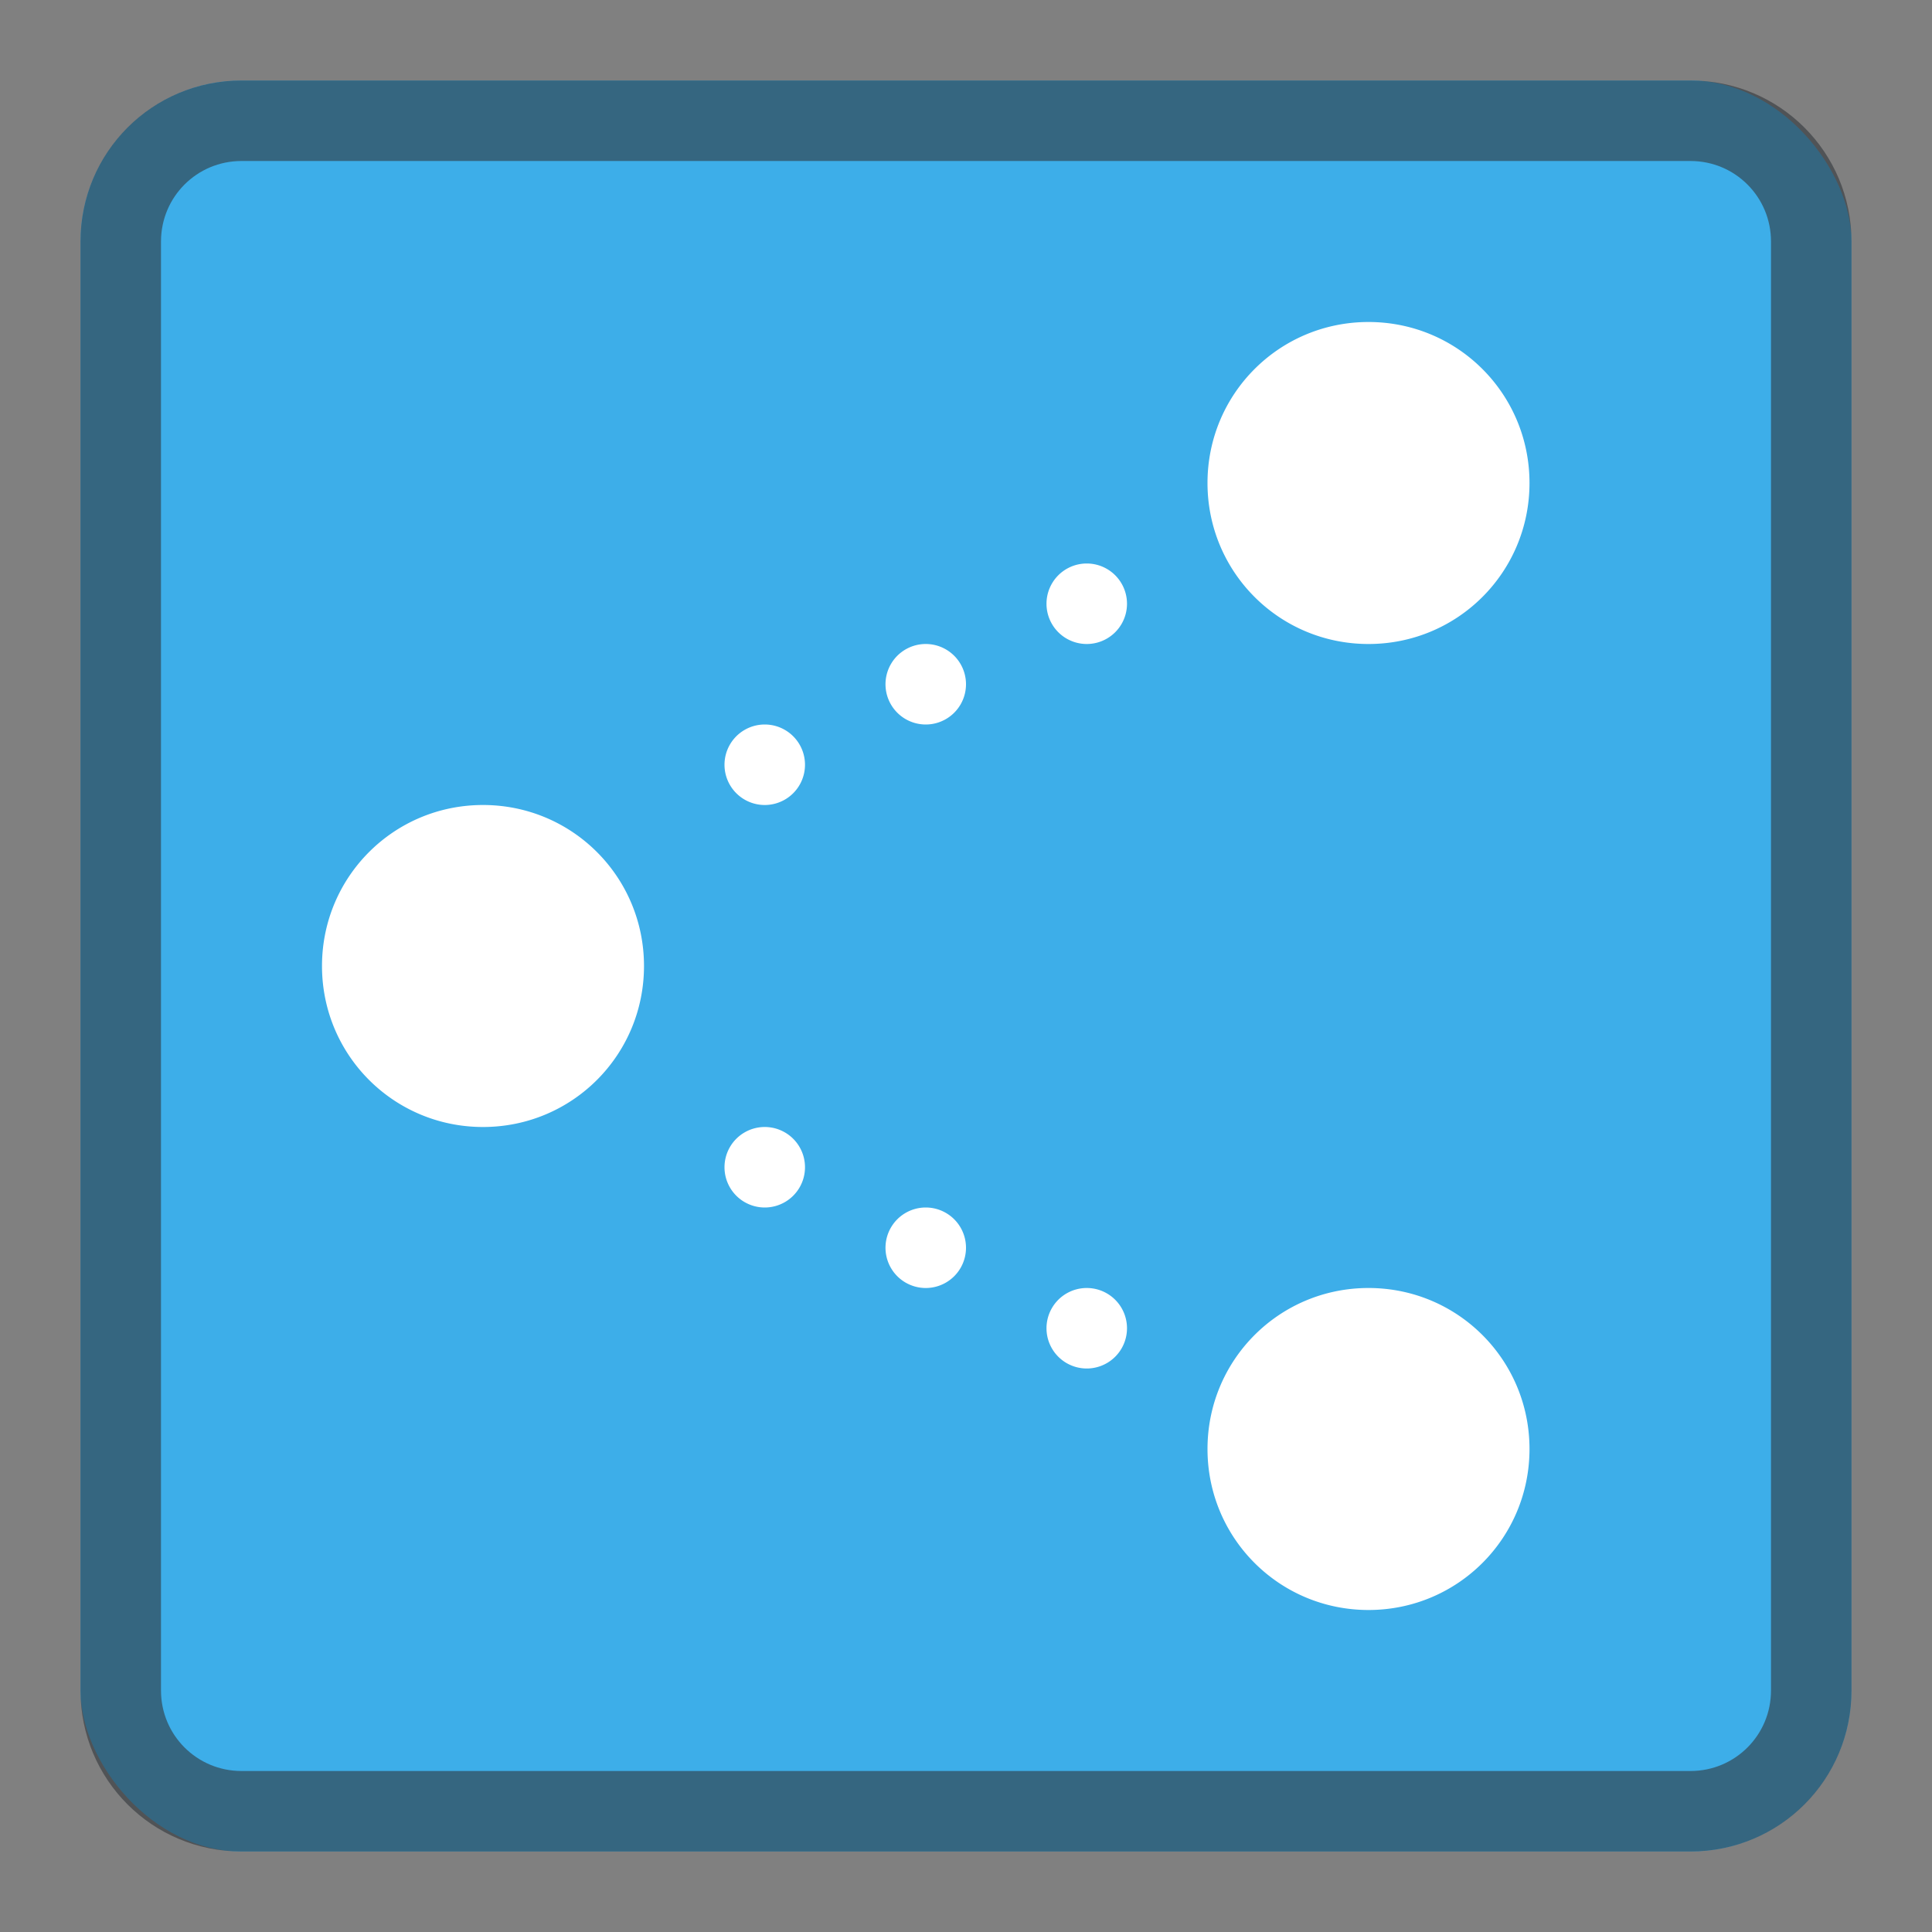 <?xml version="1.0" encoding="UTF-8"?>
<svg xmlns="http://www.w3.org/2000/svg" viewBox="0 0 24 24" width="24" height="24">

<rect x="0" y="0" width="24" height="24" fill="#808080" stroke="none"/>

<g transform="translate(1,1)">
<rect style="fill:#3daee9;fill-opacity:1;stroke:none"  height="22" rx="2" width="22"/>
<path d="M2 0C.892 0 0 .892 0 2v18c0 1.108.892 2 2 2h18c1.108 0 2-.892 2-2V2c0-1.108-.892-2-2-2zm0 1h18c.554 0 1 .446 1 1v18c0 .554-.446 1-1 1H2c-.554 0-1-.446-1-1V2c0-.554.446-1 1-1z" style="fill:#31363b;fill-opacity:0.6;stroke:none" />
<path d="M12.5 6a.499.499 0 1 0 0 1 .499.499 0 1 0 0-1zm0 9a.499.499 0 1 0 0 1 .499.499 0 1 0 0-1zm-2-1a.499.499 0 1 0 0 1 .499.499 0 1 0 0-1zm-2-1a.499.499 0 1 0 0 1 .499.499 0 1 0 0-1zm0-5a.499.499 0 1 0 0 1 .499.499 0 1 0 0-1zm2-1a.499.499 0 1 0 0 1 .499.499 0 1 0 0-1zm5.5 8c-1.108 0-2 .892-2 2s.892 2 2 2 2-.892 2-2-.892-2-2-2zM5 9c-1.108 0-2 .892-2 2s.892 2 2 2 2-.892 2-2-.892-2-2-2zm11-6c-1.108 0-2 .892-2 2s.892 2 2 2 2-.892 2-2-.892-2-2-2z" fill="#fff"/>
</g>
</svg>
